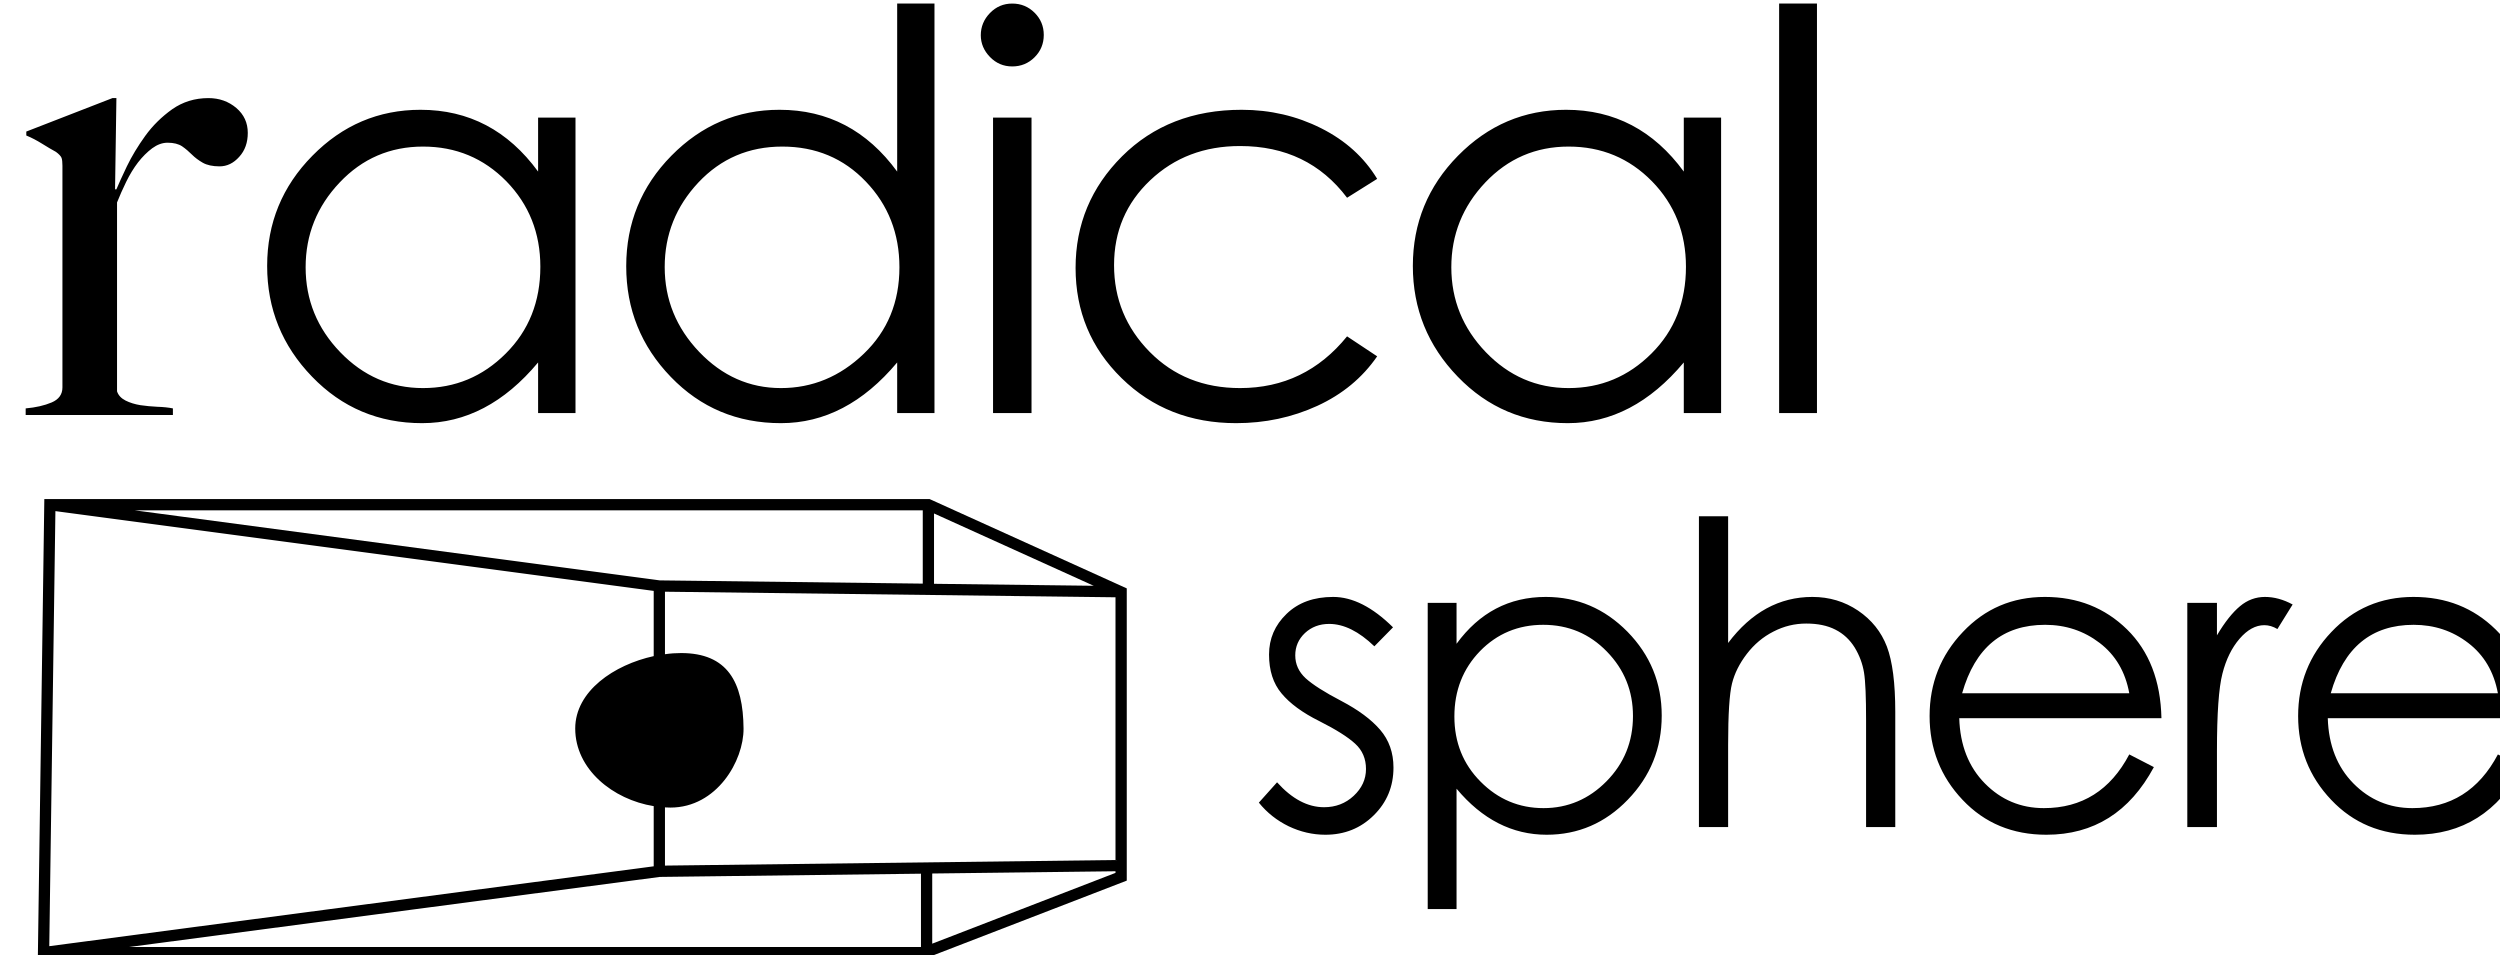 <?xml version="1.0" encoding="UTF-8" standalone="no"?>
<!DOCTYPE svg PUBLIC "-//W3C//DTD SVG 1.1//EN" "http://www.w3.org/Graphics/SVG/1.1/DTD/svg11.dtd">
<svg width="100%" height="100%" viewBox="0 0 2780 1062" version="1.1" xmlns="http://www.w3.org/2000/svg" xmlns:xlink="http://www.w3.org/1999/xlink" xml:space="preserve" xmlns:serif="http://www.serif.com/" style="fill-rule:evenodd;clip-rule:evenodd;stroke-linejoin:round;stroke-miterlimit:2;">
    <g transform="matrix(1,0,0,1,-13587.8,-28636.4)">
        <g transform="matrix(6.382,0,0,1.527,-81800.2,4272.51)">
            <g transform="matrix(0.157,0,0,0.655,12817.6,-2798.85)">
                <path d="M14593.3,29695.2L14593.9,29695.2L14593.9,29695L14809.8,29611.5L14809.8,29286.6L14591,29187.3L13608.5,29187.3L13601.3,29697.8L14586.8,29697.8L14593.3,29695.2ZM14291.5,29607.4L13702.6,29685.3L14581.4,29685.3L14581.4,29603.8L14291.5,29607.4ZM14284.8,29361.9L14284.8,29289.4L13620.8,29200.7L13614,29684.4L14284.8,29595.6L14284.8,29528.7C14239.6,29521.4 14197.7,29487.8 14197.7,29442.4C14197.7,29400.7 14241,29371.5 14284.8,29361.9ZM14797.3,29601.1L14593.9,29603.6L14593.9,29681.6L14797.3,29602.9L14797.3,29601.1ZM15143.8,29302.7L15175.8,29302.7L15175.8,29348.2C15201.1,29313.5 15234.1,29296.1 15274.8,29296.1C15309.9,29296.1 15340.1,29309 15365.5,29334.8C15390.8,29360.7 15403.5,29391.7 15403.5,29428C15403.5,29464.4 15391,29495.5 15365.9,29521.5C15340.9,29547.5 15310.8,29560.5 15275.8,29560.5C15237.6,29560.5 15204.2,29543.4 15175.8,29509.3L15175.8,29643.1L15143.8,29643.1L15143.8,29302.7ZM14297.3,29359.8C14303.4,29358.9 14309.4,29358.5 14315.2,29358.5C14366.8,29358.5 14384.1,29390.9 14384.5,29442.4C14384.8,29478.2 14354.9,29530.3 14303.3,29530.3C14301.3,29530.3 14299.3,29530.2 14297.3,29530.1L14297.3,29594.8L14797.3,29588.6L14797.3,29296.5L14297.3,29290.3L14297.3,29359.8ZM16331.5,29471.2L16358.7,29485.3C16331.8,29535.4 16292,29560.5 16239.4,29560.5C16201.9,29560.5 16170.9,29547.6 16146.5,29521.7C16122,29495.9 16109.8,29464.8 16109.8,29428.5C16109.8,29392.2 16122.1,29361 16146.7,29335.1C16171.3,29309.1 16201.6,29296.1 16237.8,29296.1C16274,29296.1 16304.3,29308.1 16328.9,29332.2C16353.5,29356.3 16366.2,29389.2 16367.2,29430.9L16142.7,29430.9C16143.6,29460.9 16153.1,29485.1 16171.1,29503.4C16189.1,29521.7 16211,29530.9 16236.6,29530.9C16278.9,29530.9 16310.5,29511 16331.5,29471.2ZM15922.4,29471.2L15949.7,29485.3C15922.8,29535.4 15883,29560.5 15830.4,29560.5C15792.8,29560.5 15761.8,29547.6 15737.4,29521.7C15713,29495.9 15700.8,29464.8 15700.8,29428.5C15700.8,29392.2 15713.1,29361 15737.7,29335.1C15762.2,29309.1 15792.6,29296.1 15828.8,29296.1C15864.9,29296.1 15895.3,29308.1 15919.9,29332.2C15944.4,29356.3 15957.2,29389.2 15958.1,29430.9L15733.7,29430.9C15734.6,29460.9 15744.1,29485.1 15762.1,29503.4C15780.1,29521.7 15801.9,29530.9 15827.6,29530.9C15869.9,29530.9 15901.5,29511 15922.4,29471.2ZM15105.3,29329.9L15084.6,29351C15067.4,29334.4 15050.7,29326.1 15034.4,29326.1C15023.8,29326.1 15014.8,29329.5 15007.6,29336.2C15000.4,29343 14996.8,29351.3 14996.8,29361.1C14996.8,29371 15000.7,29379.4 15008.3,29386.5C15016,29393.5 15029.2,29402 15048,29411.8C15066.8,29421.7 15081.1,29432.3 15091,29443.8C15100.8,29455.2 15105.8,29469.2 15105.8,29485.8C15105.8,29506.8 15098.5,29524.5 15083.9,29538.9C15069.4,29553.3 15051.5,29560.5 15030.2,29560.5C15016.1,29560.5 15002.5,29557.3 14989.5,29551.1C14976.6,29544.8 14965.5,29536.1 14956.4,29524.8L14976.6,29502.2C14993.2,29520.7 15010.6,29529.9 15028.8,29529.9C15041.6,29529.9 15052.6,29525.7 15061.6,29517.3C15070.7,29508.8 15075.3,29498.9 15075.3,29487.4C15075.3,29476 15071.3,29466.6 15063.3,29459.3C15055.3,29451.9 15042,29443.5 15023.4,29434.1C15004.7,29424.8 14990.8,29414.5 14981.6,29403.4C14972.3,29392.3 14967.7,29377.9 14967.7,29360.2C14967.7,29342.5 14974.2,29327.4 14987.2,29314.9C15000.2,29302.3 15017.4,29296.1 15038.9,29296.1C15060.3,29296.1 15082.5,29307.3 15105.3,29329.9ZM15444.8,29206.4L15477.2,29206.4L15477.2,29347.3C15502.9,29313.1 15534.1,29296.1 15570.7,29296.1C15589.5,29296.1 15606.4,29301.2 15621.4,29311.3C15636.4,29321.5 15647.1,29334.8 15653.4,29351.3C15659.6,29367.7 15662.7,29391.9 15662.7,29423.8L15662.7,29552L15630.3,29552L15630.3,29433.2C15630.3,29407.5 15629.6,29389.8 15628,29380.1C15626.4,29370.4 15623,29361.2 15617.7,29352.4C15612.3,29343.7 15605.2,29337 15596.3,29332.5C15587.4,29327.9 15576.6,29325.7 15563.9,29325.7C15551.2,29325.7 15539.1,29328.6 15527.5,29334.6C15515.9,29340.5 15506.1,29348.8 15497.9,29359.5C15489.8,29370.1 15484.3,29381.1 15481.5,29392.4C15478.7,29403.6 15477.2,29426.3 15477.2,29460.4L15477.2,29552L15444.8,29552L15444.8,29206.4ZM15986.8,29302.7L16019.7,29302.7L16019.7,29338.8C16028.4,29324.1 16037,29313.3 16045.3,29306.4C16053.5,29299.5 16062.8,29296.1 16073,29296.1C16083.1,29296.1 16093.4,29298.9 16103.7,29304.5L16086.8,29331.8C16082.1,29329 16077.3,29327.5 16072.3,29327.5C16062.6,29327.5 16053.4,29332.6 16044.8,29342.6C16036.2,29352.6 16029.8,29365.5 16025.8,29381.3C16021.7,29397.1 16019.7,29425.8 16019.7,29467.5L16019.7,29552L15986.8,29552L15986.8,29302.7ZM15371.6,29428.5C15371.6,29400.6 15362,29376.8 15342.7,29356.9C15323.4,29337 15299.9,29327.1 15272,29327.1C15244.2,29327.1 15220.8,29336.9 15201.8,29356.4C15182.9,29376 15173.4,29400.2 15173.4,29429C15173.4,29457.8 15183.1,29482 15202.5,29501.5C15221.9,29521.1 15245.2,29530.9 15272.3,29530.9C15299.3,29530.9 15322.7,29520.9 15342.2,29501.1C15361.8,29481.2 15371.6,29457 15371.6,29428.5ZM16331.5,29403.2C16327.1,29379.4 16316.1,29360.7 16298.6,29347.3C16281.1,29333.8 16260.9,29327.1 16238,29327.1C16191.1,29327.1 16160.4,29352.4 16146,29403.2L16331.5,29403.2ZM15922.4,29403.2C15918.1,29379.4 15907.1,29360.7 15889.6,29347.3C15872,29333.8 15851.8,29327.1 15829,29327.1C15782,29327.1 15751.3,29352.4 15736.9,29403.2L15922.4,29403.2ZM14595.9,29281.5L14773.1,29283.7L14595.9,29203.3L14595.9,29281.5ZM14291.5,29277.7L14583.4,29281.3L14583.4,29199.8L13708.6,29199.8L14291.5,29277.7ZM14596.4,28636.4L14596.4,29091.7L14555,29091.7L14555,29035.4C14517.4,29080.4 14474.4,29102.9 14426,29102.9C14377.5,29102.9 14336.8,29085.8 14303.8,29051.5C14270.8,29017.3 14254.3,28976.2 14254.3,28928.4C14254.3,28880.6 14271,28839.6 14304.4,28805.6C14337.8,28771.6 14377.8,28754.5 14424.4,28754.5C14478.1,28754.5 14521.6,28777.4 14555,28823.2L14555,28636.4L14596.4,28636.4ZM14198,28763.2L14198,29091.7L14156.5,29091.7L14156.5,29035.4C14119,29080.4 14076.1,29102.9 14027.8,29102.9C13979.6,29102.9 13938.8,29085.7 13905.6,29051.2C13872.4,29016.8 13855.8,28975.7 13855.8,28928.1C13855.8,28880.5 13872.5,28839.6 13906,28805.6C13939.4,28771.6 13979.4,28754.5 14026,28754.5C14079.6,28754.5 14123.1,28777.4 14156.5,28823.2L14156.5,28763.2L14198,28763.2ZM15469.4,28763.2L15469.4,29091.7L15428,29091.7L15428,29035.4C15390.4,29080.4 15347.5,29102.9 15299.3,29102.9C15251,29102.9 15210.3,29085.7 15177.1,29051.2C15143.9,29016.8 15127.3,28975.7 15127.3,28928.1C15127.3,28880.5 15144,28839.6 15177.4,28805.6C15210.8,28771.6 15250.8,28754.5 15297.4,28754.5C15351,28754.5 15394.6,28777.4 15428,28823.2L15428,28763.2L15469.4,28763.2ZM15087.7,28831.3L15054.3,28852.3C15025.4,28813.9 14985.8,28794.8 14935.5,28794.8C14895.9,28794.8 14862.7,28807.4 14835.9,28832.8C14809.1,28858.2 14795.7,28889.6 14795.7,28927.2C14795.7,28964.7 14808.9,28996.9 14835.3,29023.7C14861.7,29050.5 14895.1,29063.9 14935.5,29063.9C14983.7,29063.9 15023.3,29044.7 15054.3,29006.4L15087.7,29028.6C15071.2,29052.6 15049,29070.9 15021.2,29083.7C14993.3,29096.5 14963.3,29102.9 14931.2,29102.9C14880.4,29102.9 14838,29086.2 14804,29052.8C14770,29019.4 14753,28978.5 14753,28930.3C14753,28882 14770.2,28840.6 14804.6,28806.2C14839.1,28771.8 14883.3,28754.5 14937.3,28754.5C14969.1,28754.5 14998.5,28761.4 15025.5,28775C15052.5,28788.6 15073.2,28807.3 15087.7,28831.3ZM13834.3,28780.2C13834.3,28769 13830.1,28759.8 13821.6,28752.5C13813,28745.2 13802.7,28741.5 13790.6,28741.5C13775.5,28741.5 13762.1,28745.7 13750.4,28753.9C13738.8,28762.2 13728.8,28772 13720.5,28783.5C13712.3,28794.9 13705.5,28806.2 13700.1,28817.4C13694.8,28828.6 13690.9,28837.1 13688.5,28842.9L13687,28842.9L13688.5,28741.5L13684.1,28741.5L13588.5,28778.7L13588.5,28783.1C13594.4,28785.5 13600.2,28788.6 13606,28792.2C13611.9,28795.9 13617,28798.9 13621.4,28801.3C13624.8,28803.8 13626.8,28806 13627.6,28807.9C13628.3,28809.8 13628.6,28812.8 13628.6,28816.7L13628.6,29063.2C13628.6,29070.9 13624.6,29076.5 13616.6,29079.9C13608.6,29083.3 13599,29085.5 13587.8,29086.5L13587.8,29093.8L13751.2,29093.8L13751.2,29086.5C13746.3,29085.5 13740.6,29084.9 13734,29084.7C13727.5,29084.4 13721.2,29083.8 13715.1,29082.9C13709,29081.9 13703.5,29080.2 13698.7,29077.8C13693.8,29075.3 13690.6,29071.9 13689.2,29067.5L13689.2,28857.5C13692.1,28850.2 13695.5,28842.5 13699.4,28834.5C13703.3,28826.5 13707.7,28819.3 13712.5,28813C13717.4,28806.7 13722.6,28801.5 13728.2,28797.3C13733.8,28793.2 13739.5,28791.1 13745.3,28791.1C13752.1,28791.1 13757.5,28792.5 13761.4,28795.1C13765.3,28797.8 13768.9,28800.9 13772.3,28804.3C13775.7,28807.7 13779.7,28810.7 13784.4,28813.4C13789,28816 13795.2,28817.4 13803,28817.4C13811.2,28817.4 13818.5,28813.9 13824.8,28806.8C13831.2,28799.8 13834.3,28790.9 13834.3,28780.2ZM15533.8,28636.4L15575.8,28636.4L15575.8,29091.7L15533.8,29091.7L15533.8,28636.4ZM14661.4,28763.2L14704.1,28763.2L14704.1,29091.7L14661.4,29091.7L14661.4,28763.2ZM15430.4,28929C15430.4,28891.5 15417.9,28859.8 15392.7,28834C15367.5,28808.3 15336.7,28795.4 15300.2,28795.4C15263.7,28795.4 15232.9,28808.7 15207.7,28835.3C15182.6,28861.9 15170,28893.3 15170,28929.6C15170,28965.9 15182.8,28997.4 15208.3,29024C15233.9,29050.6 15264.5,29063.9 15300.2,29063.9C15335.9,29063.9 15366.5,29051.1 15392.1,29025.5C15417.7,29000 15430.4,28967.8 15430.4,28929ZM14159,28929C14159,28891.5 14146.4,28859.8 14121.3,28834C14096.1,28808.3 14065.3,28795.4 14028.8,28795.4C13992.3,28795.4 13961.4,28808.7 13936.3,28835.3C13911.1,28861.9 13898.5,28893.3 13898.5,28929.6C13898.5,28965.9 13911.3,28997.4 13936.9,29024C13962.5,29050.6 13993.1,29063.9 14028.8,29063.9C14064.4,29063.9 14095.1,29051.1 14120.6,29025.5C14146.2,29000 14159,28967.8 14159,28929ZM14557.5,28929.6C14557.5,28892.1 14545.1,28860.3 14520.3,28834.4C14495.6,28808.4 14464.6,28795.4 14427.5,28795.4C14390.4,28795.4 14359.4,28808.7 14334.4,28835.3C14309.5,28861.9 14297,28893.2 14297,28929.3C14297,28965.4 14309.8,28996.9 14335.3,29023.7C14360.9,29050.5 14391.1,29063.9 14426,29063.9C14460.8,29063.9 14491.5,29051.2 14517.9,29025.8C14544.3,29000.5 14557.5,28968.4 14557.5,28929.6ZM14647.8,28671.6C14647.8,28662.2 14651.2,28653.9 14658,28646.9C14664.8,28639.9 14673,28636.4 14682.7,28636.4C14692.4,28636.4 14700.7,28639.8 14707.5,28646.6C14714.3,28653.4 14717.7,28661.6 14717.7,28671.3C14717.7,28681 14714.3,28689.3 14707.5,28696.1C14700.7,28702.9 14692.4,28706.3 14682.7,28706.3C14673,28706.3 14664.8,28702.8 14658,28695.8C14651.2,28688.8 14647.8,28680.7 14647.8,28671.6Z"/>
            </g>
        </g>
    </g>
</svg>
